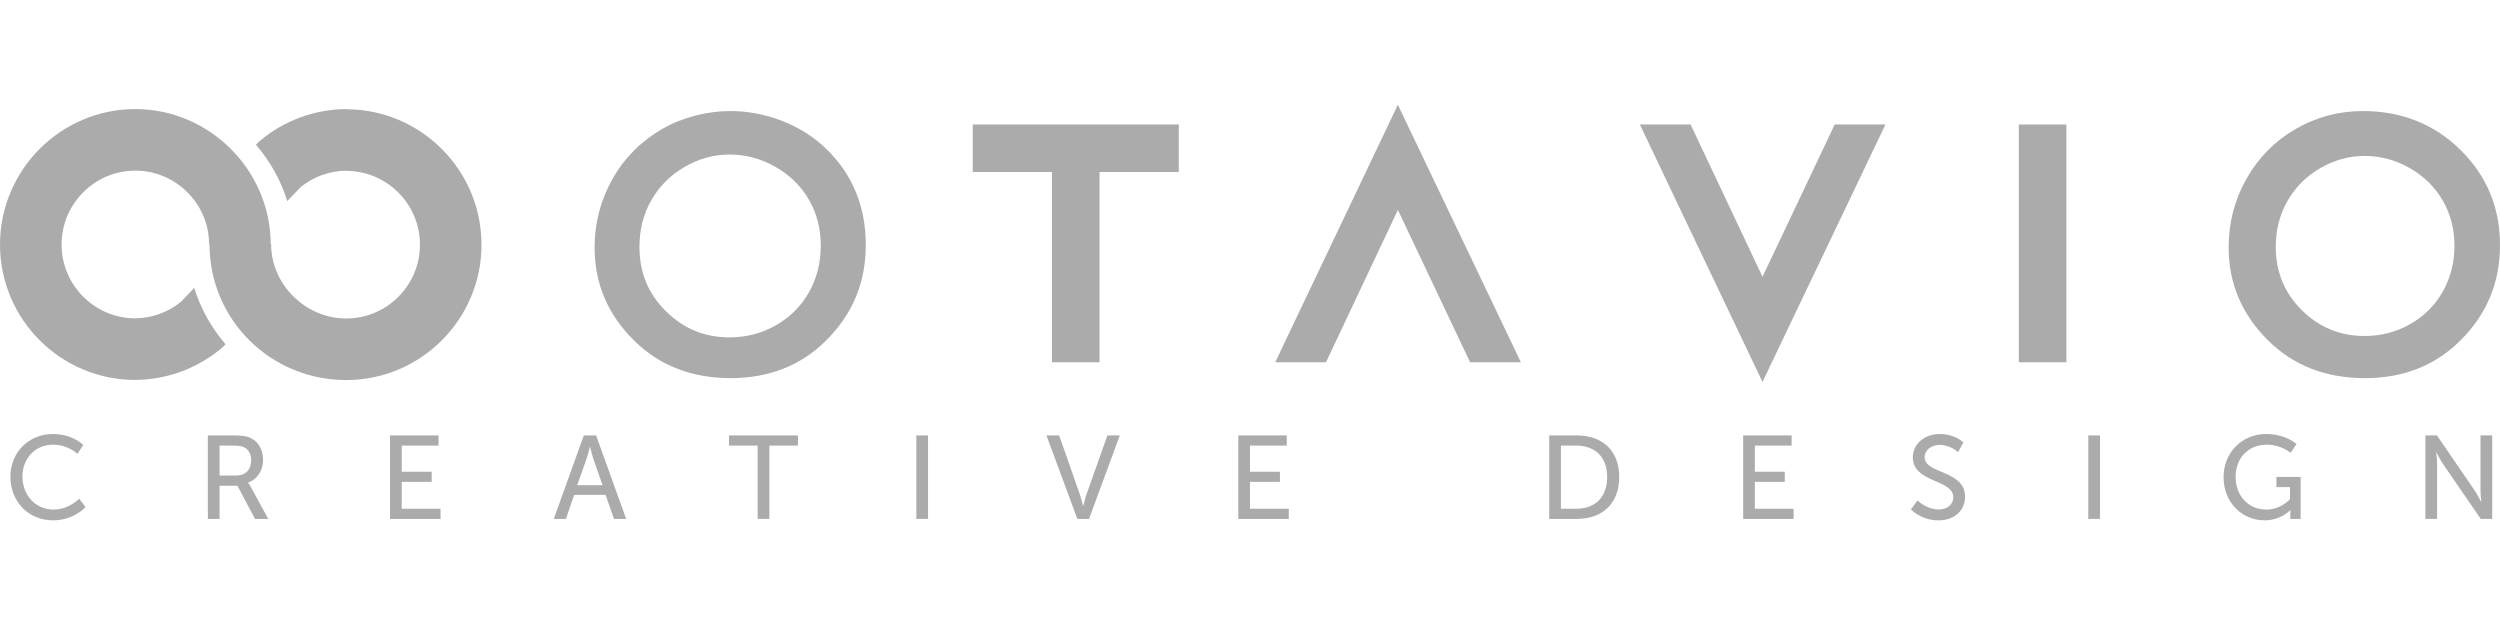 <?xml version="1.0" encoding="utf-8"?>
<!-- Generator: Adobe Illustrator 15.1.0, SVG Export Plug-In . SVG Version: 6.00 Build 0)  -->
<!DOCTYPE svg PUBLIC "-//W3C//DTD SVG 1.1//EN" "http://www.w3.org/Graphics/SVG/1.1/DTD/svg11.dtd">
<svg version="1.1" id="Layer_1" xmlns="http://www.w3.org/2000/svg" xmlns:xlink="http://www.w3.org/1999/xlink" x="0px" y="0px"
	 width="200px" height="50px" viewBox="0 0 200 50" enable-background="new 0 0 200 50" xml:space="preserve">
<g>
	<path fill="#ABABAC" d="M27.694,8.741V8.726c-2.522,0.017-4.97,0.917-6.897,2.538l-0.099,0.085l-0.222,0.231
		c1.149,1.336,1.996,2.865,2.505,4.505l1.083-1.127c1.026-0.828,2.309-1.288,3.633-1.304v0.016c3.252,0,5.9,2.652,5.9,5.904
		c0,3.254-2.648,5.904-5.9,5.904c-3.257,0-6.007-2.719-6.007-5.941h-0.035c0-5.873-4.858-10.811-10.827-10.811
		C4.856,8.726,0,13.599,0,19.569c0,5.97,4.856,10.826,10.826,10.826v-0.002c2.521-0.018,4.969-0.916,6.896-2.539l0.101-0.084
		l0.222-0.23c-1.149-1.336-1.996-2.865-2.505-4.506l-1.082,1.128c-1.027,0.828-2.31,1.287-3.632,1.304c-3.254,0-5.9-2.653-5.9-5.907
		c0-3.253,2.646-5.908,5.9-5.908c3.253,0,5.9,2.665,5.9,5.885h0.035c0,6.062,4.905,10.869,10.933,10.869
		c5.97,0,10.826-4.861,10.826-10.833C38.52,13.604,33.664,8.741,27.694,8.741z"/>
</g>
<g>
	<g>
		<path fill="#ABABAC" d="M58.413,8.883L58.413,8.883c-1.78-0.002-3.789,0.481-5.438,1.434c-1.651,0.951-3.003,2.289-3.955,3.964
			c-0.955,1.679-1.452,3.522-1.452,5.48c-0.008,2.933,1.061,5.409,3.149,7.471c2.082,2.072,4.71,3.017,7.723,3.017h0.033
			c2.965,0,5.574-0.959,7.638-3.034c2.085-2.071,3.159-4.628,3.148-7.6c0.011-2.995-1.003-5.589-3.095-7.643
			C64.082,9.902,61.081,8.876,58.413,8.883z M64.709,23.396c-0.637,1.118-1.501,1.979-2.639,2.628
			c-1.139,0.645-2.354,0.964-3.701,0.967c-2.024-0.01-3.664-0.684-5.101-2.098c-1.423-1.422-2.104-3.07-2.112-5.138
			c0.001-1.4,0.318-2.629,0.955-3.745c0.642-1.119,1.513-1.993,2.661-2.659c1.148-0.665,2.329-0.986,3.599-0.987
			c1.295,0.001,2.501,0.323,3.667,0.989c1.167,0.669,2.041,1.534,2.677,2.627c0.629,1.093,0.945,2.301,0.946,3.682
			C65.659,21.055,65.342,22.279,64.709,23.396z"/>
	</g>
	<g>
		<polygon fill="#ABABAC" points="77.819,13.763 84.159,13.763 84.159,28.979 87.962,28.979 87.962,13.763 94.302,13.763 
			94.302,9.959 77.819,9.959 		"/>
	</g>
	<g>
		<polygon fill="#ABABAC" points="102.018,28.979 106.079,28.979 111.832,16.796 117.606,28.979 121.669,28.979 111.829,8.381 		"/>
	</g>
	<g>
		<polygon fill="#ABABAC" points="141.001,22.142 135.247,9.959 131.187,9.959 140.998,30.555 150.839,9.959 146.778,9.959 		"/>
	</g>
	<g>
		<rect x="161.507" y="9.959" fill="#ABABAC" width="3.805" height="19.021"/>
	</g>
	<g>
		<path fill="#ABABAC" d="M196.843,12c-2.085-2.07-4.753-3.123-7.818-3.116l0,0c-1.915-0.001-3.725,0.481-5.372,1.433
			c-1.651,0.952-2.974,2.291-3.925,3.966c-0.954,1.678-1.437,3.521-1.435,5.479c-0.01,2.933,1.07,5.409,3.155,7.471
			c2.08,2.072,4.72,3.017,7.731,3.017h0.033c2.966,0,5.574-0.959,7.64-3.034c2.084-2.071,3.155-4.628,3.147-7.6
			C200.01,16.62,198.934,14.055,196.843,12z M195.421,23.331c-0.627,1.1-1.49,1.964-2.608,2.599
			c-1.116,0.632-2.325,0.949-3.638,0.949c-1.97,0-3.633-0.685-5.029-2.065c-1.392-1.382-2.083-3.061-2.086-5.067
			c0-1.355,0.315-2.578,0.944-3.677c0.629-1.1,1.5-1.972,2.619-2.621s2.3-0.974,3.55-0.974c1.273,0,2.473,0.324,3.611,0.975
			c1.134,0.65,2.01,1.512,2.637,2.593c0.621,1.079,0.934,2.284,0.934,3.622C196.355,21.015,196.043,22.232,195.421,23.331z"/>
	</g>
</g>
<g>
	<path fill="#ABABAC" d="M4.229,34.72c1.608,0,2.431,0.882,2.431,0.882l-0.464,0.699c0,0-0.775-0.728-1.93-0.728
		c-1.495,0-2.47,1.133-2.47,2.551c0,1.431,0.992,2.64,2.48,2.64c1.257,0,2.061-0.87,2.061-0.87l0.502,0.672
		c0,0-0.916,1.061-2.591,1.061c-2.007,0-3.416-1.534-3.416-3.492C0.832,36.196,2.29,34.72,4.229,34.72z"/>
	<path fill="#ABABAC" d="M16.627,34.834h2.044c0.7,0,0.993,0.054,1.251,0.15c0.682,0.254,1.125,0.929,1.125,1.808
		c0,0.853-0.473,1.571-1.202,1.809v0.019c0,0,0.078,0.084,0.201,0.303l1.417,2.593h-1.059l-1.409-2.658h-1.428v2.658h-0.939V34.834z
		 M18.907,38.043c0.729,0,1.185-0.466,1.185-1.212c0-0.491-0.188-0.842-0.532-1.032c-0.179-0.094-0.397-0.151-0.916-0.151h-1.078
		v2.396H18.907z"/>
	<path fill="#ABABAC" d="M31.204,34.834h3.879v0.813H32.14v2.091h2.394v0.813H32.14V40.7h3.104v0.814h-4.041V34.834z"/>
	<path fill="#ABABAC" d="M48.447,39.592h-2.515l-0.66,1.921h-0.97l2.404-6.679h0.983l2.404,6.679H49.12L48.447,39.592z
		 M47.191,35.75c0,0-0.151,0.606-0.263,0.946l-0.751,2.12h2.027l-0.741-2.12c-0.111-0.34-0.253-0.946-0.253-0.946H47.191z"/>
	<path fill="#ABABAC" d="M60.612,35.647h-2.29v-0.813h5.516v0.813h-2.29v5.865h-0.936V35.647L60.612,35.647z"/>
	<path fill="#ABABAC" d="M73.307,34.834h0.936v6.679h-0.936V34.834z"/>
	<path fill="#ABABAC" d="M83.718,34.834h1.014l1.657,4.721c0.121,0.357,0.256,0.916,0.256,0.916h0.017c0,0,0.134-0.559,0.256-0.916
		l1.673-4.721h0.993l-2.461,6.679h-0.936L83.718,34.834z"/>
	<path fill="#ABABAC" d="M99.065,34.834h3.876v0.813h-2.943v2.091h2.397v0.813h-2.397V40.7h3.104v0.814h-4.037V34.834z"/>
	<path fill="#ABABAC" d="M123.938,34.834h2.213c2.044,0,3.387,1.221,3.387,3.33c0,2.118-1.343,3.349-3.387,3.349h-2.213V34.834z
		 M126.087,40.7c1.502,0,2.485-0.891,2.485-2.536c0-1.636-0.99-2.517-2.485-2.517h-1.212V40.7H126.087z"/>
	<path fill="#ABABAC" d="M139.451,34.834h3.879v0.813h-2.942v2.091h2.394v0.813h-2.394V40.7h3.101v0.814h-4.037V34.834z"/>
	<path fill="#ABABAC" d="M153.401,40.038c0,0,0.711,0.718,1.704,0.718c0.623,0,1.155-0.349,1.155-0.981
		c0-1.448-3.236-1.135-3.236-3.189c0-1.04,0.899-1.865,2.155-1.865c1.239,0,1.893,0.674,1.893,0.674l-0.425,0.774
		c0,0-0.612-0.576-1.468-0.576c-0.707,0-1.209,0.444-1.209,0.974c0,1.382,3.236,1.012,3.236,3.178c0,1.034-0.795,1.883-2.118,1.883
		c-1.421,0-2.216-0.879-2.216-0.879L153.401,40.038z"/>
	<path fill="#ABABAC" d="M167.062,34.834h0.936v6.679h-0.936V34.834z"/>
	<path fill="#ABABAC" d="M181.289,34.72c1.599,0,2.431,0.805,2.431,0.805l-0.472,0.7c0,0-0.751-0.651-1.886-0.651
		c-1.568,0-2.515,1.144-2.515,2.571c0,1.552,1.057,2.623,2.461,2.623c1.155,0,1.893-0.832,1.893-0.832v-0.967h-1.088v-0.814h1.939
		v3.358h-0.828v-0.415c0-0.142,0.01-0.285,0.01-0.285h-0.017c0,0-0.728,0.813-2.051,0.813c-1.798,0-3.282-1.418-3.282-3.462
		C177.881,36.235,179.339,34.72,181.289,34.72z"/>
	<path fill="#ABABAC" d="M194.03,34.834h0.926l2.973,4.342c0.243,0.359,0.556,0.965,0.556,0.965h0.021c0,0-0.067-0.596-0.067-0.965
		v-4.342h0.937v6.679h-0.916l-2.98-4.335c-0.249-0.367-0.559-0.973-0.559-0.973h-0.021c0,0,0.067,0.598,0.067,0.973v4.335h-0.936
		V34.834L194.03,34.834z"/>
</g>
</svg>
